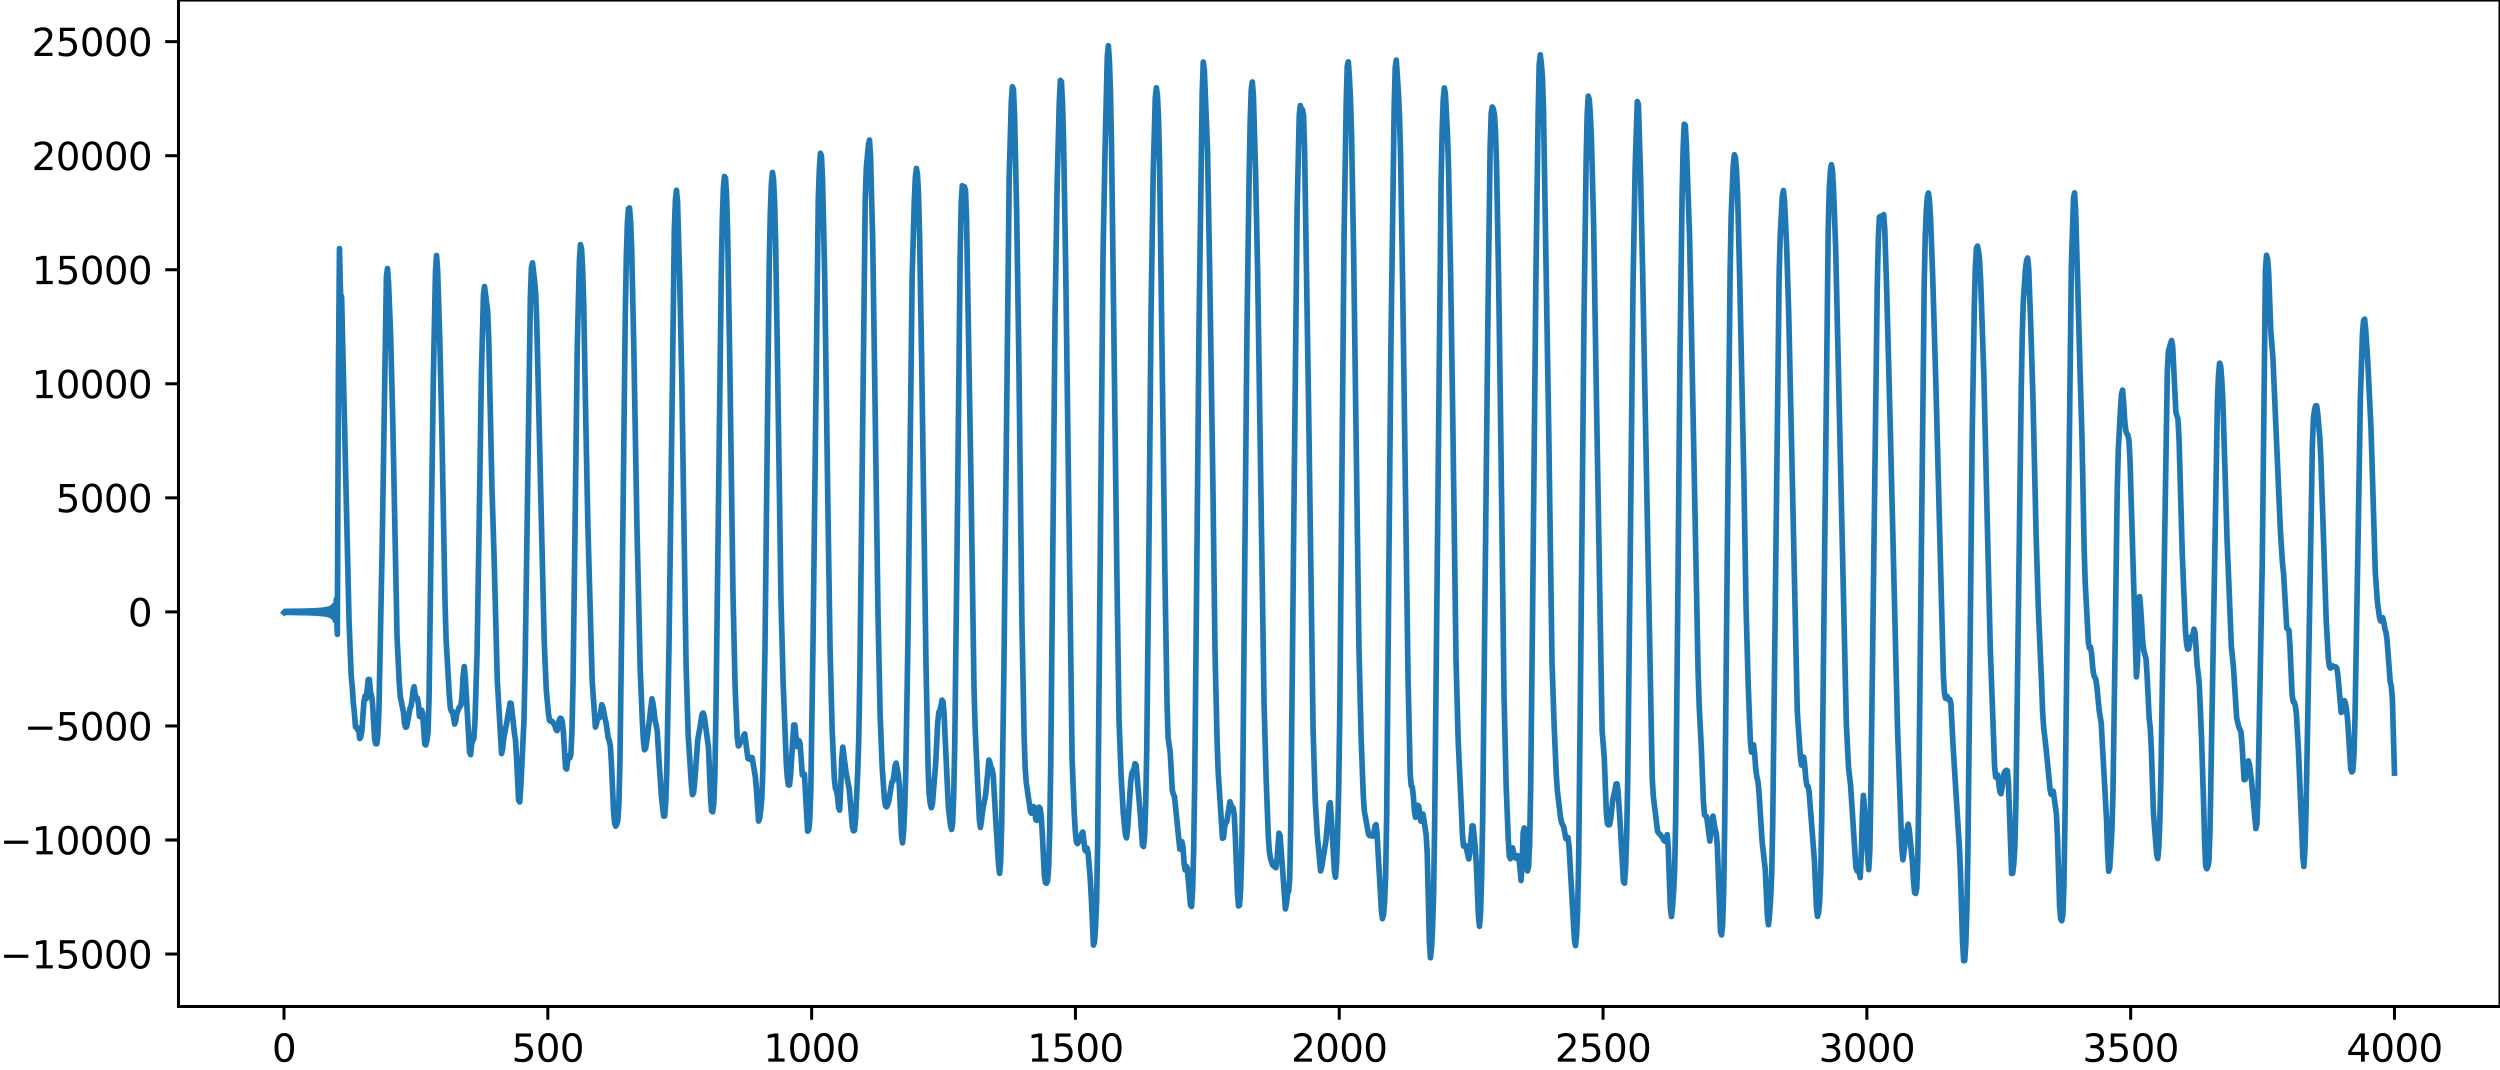 <?xml version="1.0" encoding="utf-8" standalone="no"?>
<!DOCTYPE svg PUBLIC "-//W3C//DTD SVG 1.1//EN"
  "http://www.w3.org/Graphics/SVG/1.1/DTD/svg11.dtd">
<svg xmlns:xlink="http://www.w3.org/1999/xlink" width="660.992pt" height="282.79pt" viewBox="0 0 660.992 282.79" xmlns="http://www.w3.org/2000/svg" version="1.1">
 <defs>
  <style type="text/css">*{stroke-linejoin: round; stroke-linecap: butt}</style>
 </defs>
 <g id="figure_1">
  <g id="patch_1">
   <path d="M -0 282.79 
L 660.992 282.79 
L 660.992 0 
L -0 0 
L -0 282.79 
z
" style="fill: none"/>
  </g>
  <g id="axes_1">
   <g id="patch_2">
    <path d="M 47.192 266.112 
L 660.992 266.112 
L 660.992 0 
L 47.192 0 
L 47.192 266.112 
z
" style="fill: none"/>
   </g>
   <g id="matplotlib.axis_1">
    <g id="xtick_1">
     <g id="line2d_1">
      <defs>
       <path id="m2aa488b604" d="M 0 0 
L 0 3.5 
" style="stroke: #000000; stroke-width: 0.8"/>
      </defs>
      <g>
       <use xlink:href="#m2aa488b604" x="75.092" y="266.112" style="stroke: #000000; stroke-width: 0.8"/>
      </g>
     </g>
     <g id="text_1">
      <!-- 0 -->
      <g transform="translate(71.911 280.71) scale(0.1 -0.1)">
       <defs>
        <path id="DejaVuSans-30" d="M 2034 4250 
Q 1547 4250 1301 3770 
Q 1056 3291 1056 2328 
Q 1056 1369 1301 889 
Q 1547 409 2034 409 
Q 2525 409 2770 889 
Q 3016 1369 3016 2328 
Q 3016 3291 2770 3770 
Q 2525 4250 2034 4250 
z
M 2034 4750 
Q 2819 4750 3233 4129 
Q 3647 3509 3647 2328 
Q 3647 1150 3233 529 
Q 2819 -91 2034 -91 
Q 1250 -91 836 529 
Q 422 1150 422 2328 
Q 422 3509 836 4129 
Q 1250 4750 2034 4750 
z
" transform="scale(0.016)"/>
       </defs>
       <use xlink:href="#DejaVuSans-30"/>
      </g>
     </g>
    </g>
    <g id="xtick_2">
     <g id="line2d_2">
      <g>
       <use xlink:href="#m2aa488b604" x="144.842" y="266.112" style="stroke: #000000; stroke-width: 0.8"/>
      </g>
     </g>
     <g id="text_2">
      <!-- 500 -->
      <g transform="translate(135.298 280.71) scale(0.1 -0.1)">
       <defs>
        <path id="DejaVuSans-35" d="M 691 4666 
L 3169 4666 
L 3169 4134 
L 1269 4134 
L 1269 2991 
Q 1406 3038 1543 3061 
Q 1681 3084 1819 3084 
Q 2600 3084 3056 2656 
Q 3513 2228 3513 1497 
Q 3513 744 3044 326 
Q 2575 -91 1722 -91 
Q 1428 -91 1123 -41 
Q 819 9 494 109 
L 494 744 
Q 775 591 1075 516 
Q 1375 441 1709 441 
Q 2250 441 2565 725 
Q 2881 1009 2881 1497 
Q 2881 1984 2565 2268 
Q 2250 2553 1709 2553 
Q 1456 2553 1204 2497 
Q 953 2441 691 2322 
L 691 4666 
z
" transform="scale(0.016)"/>
       </defs>
       <use xlink:href="#DejaVuSans-35"/>
       <use xlink:href="#DejaVuSans-30" x="63.623"/>
       <use xlink:href="#DejaVuSans-30" x="127.246"/>
      </g>
     </g>
    </g>
    <g id="xtick_3">
     <g id="line2d_3">
      <g>
       <use xlink:href="#m2aa488b604" x="214.592" y="266.112" style="stroke: #000000; stroke-width: 0.8"/>
      </g>
     </g>
     <g id="text_3">
      <!-- 1000 -->
      <g transform="translate(201.867 280.71) scale(0.1 -0.1)">
       <defs>
        <path id="DejaVuSans-31" d="M 794 531 
L 1825 531 
L 1825 4091 
L 703 3866 
L 703 4441 
L 1819 4666 
L 2450 4666 
L 2450 531 
L 3481 531 
L 3481 0 
L 794 0 
L 794 531 
z
" transform="scale(0.016)"/>
       </defs>
       <use xlink:href="#DejaVuSans-31"/>
       <use xlink:href="#DejaVuSans-30" x="63.623"/>
       <use xlink:href="#DejaVuSans-30" x="127.246"/>
       <use xlink:href="#DejaVuSans-30" x="190.869"/>
      </g>
     </g>
    </g>
    <g id="xtick_4">
     <g id="line2d_4">
      <g>
       <use xlink:href="#m2aa488b604" x="284.342" y="266.112" style="stroke: #000000; stroke-width: 0.8"/>
      </g>
     </g>
     <g id="text_4">
      <!-- 1500 -->
      <g transform="translate(271.617 280.71) scale(0.1 -0.1)">
       <use xlink:href="#DejaVuSans-31"/>
       <use xlink:href="#DejaVuSans-35" x="63.623"/>
       <use xlink:href="#DejaVuSans-30" x="127.246"/>
       <use xlink:href="#DejaVuSans-30" x="190.869"/>
      </g>
     </g>
    </g>
    <g id="xtick_5">
     <g id="line2d_5">
      <g>
       <use xlink:href="#m2aa488b604" x="354.092" y="266.112" style="stroke: #000000; stroke-width: 0.8"/>
      </g>
     </g>
     <g id="text_5">
      <!-- 2000 -->
      <g transform="translate(341.367 280.71) scale(0.1 -0.1)">
       <defs>
        <path id="DejaVuSans-32" d="M 1228 531 
L 3431 531 
L 3431 0 
L 469 0 
L 469 531 
Q 828 903 1448 1529 
Q 2069 2156 2228 2338 
Q 2531 2678 2651 2914 
Q 2772 3150 2772 3378 
Q 2772 3750 2511 3984 
Q 2250 4219 1831 4219 
Q 1534 4219 1204 4116 
Q 875 4013 500 3803 
L 500 4441 
Q 881 4594 1212 4672 
Q 1544 4750 1819 4750 
Q 2544 4750 2975 4387 
Q 3406 4025 3406 3419 
Q 3406 3131 3298 2873 
Q 3191 2616 2906 2266 
Q 2828 2175 2409 1742 
Q 1991 1309 1228 531 
z
" transform="scale(0.016)"/>
       </defs>
       <use xlink:href="#DejaVuSans-32"/>
       <use xlink:href="#DejaVuSans-30" x="63.623"/>
       <use xlink:href="#DejaVuSans-30" x="127.246"/>
       <use xlink:href="#DejaVuSans-30" x="190.869"/>
      </g>
     </g>
    </g>
    <g id="xtick_6">
     <g id="line2d_6">
      <g>
       <use xlink:href="#m2aa488b604" x="423.842" y="266.112" style="stroke: #000000; stroke-width: 0.8"/>
      </g>
     </g>
     <g id="text_6">
      <!-- 2500 -->
      <g transform="translate(411.117 280.71) scale(0.1 -0.1)">
       <use xlink:href="#DejaVuSans-32"/>
       <use xlink:href="#DejaVuSans-35" x="63.623"/>
       <use xlink:href="#DejaVuSans-30" x="127.246"/>
       <use xlink:href="#DejaVuSans-30" x="190.869"/>
      </g>
     </g>
    </g>
    <g id="xtick_7">
     <g id="line2d_7">
      <g>
       <use xlink:href="#m2aa488b604" x="493.592" y="266.112" style="stroke: #000000; stroke-width: 0.8"/>
      </g>
     </g>
     <g id="text_7">
      <!-- 3000 -->
      <g transform="translate(480.867 280.71) scale(0.1 -0.1)">
       <defs>
        <path id="DejaVuSans-33" d="M 2597 2516 
Q 3050 2419 3304 2112 
Q 3559 1806 3559 1356 
Q 3559 666 3084 287 
Q 2609 -91 1734 -91 
Q 1441 -91 1130 -33 
Q 819 25 488 141 
L 488 750 
Q 750 597 1062 519 
Q 1375 441 1716 441 
Q 2309 441 2620 675 
Q 2931 909 2931 1356 
Q 2931 1769 2642 2001 
Q 2353 2234 1838 2234 
L 1294 2234 
L 1294 2753 
L 1863 2753 
Q 2328 2753 2575 2939 
Q 2822 3125 2822 3475 
Q 2822 3834 2567 4026 
Q 2313 4219 1838 4219 
Q 1578 4219 1281 4162 
Q 984 4106 628 3988 
L 628 4550 
Q 988 4650 1302 4700 
Q 1616 4750 1894 4750 
Q 2613 4750 3031 4423 
Q 3450 4097 3450 3541 
Q 3450 3153 3228 2886 
Q 3006 2619 2597 2516 
z
" transform="scale(0.016)"/>
       </defs>
       <use xlink:href="#DejaVuSans-33"/>
       <use xlink:href="#DejaVuSans-30" x="63.623"/>
       <use xlink:href="#DejaVuSans-30" x="127.246"/>
       <use xlink:href="#DejaVuSans-30" x="190.869"/>
      </g>
     </g>
    </g>
    <g id="xtick_8">
     <g id="line2d_8">
      <g>
       <use xlink:href="#m2aa488b604" x="563.342" y="266.112" style="stroke: #000000; stroke-width: 0.8"/>
      </g>
     </g>
     <g id="text_8">
      <!-- 3500 -->
      <g transform="translate(550.617 280.71) scale(0.1 -0.1)">
       <use xlink:href="#DejaVuSans-33"/>
       <use xlink:href="#DejaVuSans-35" x="63.623"/>
       <use xlink:href="#DejaVuSans-30" x="127.246"/>
       <use xlink:href="#DejaVuSans-30" x="190.869"/>
      </g>
     </g>
    </g>
    <g id="xtick_9">
     <g id="line2d_9">
      <g>
       <use xlink:href="#m2aa488b604" x="633.092" y="266.112" style="stroke: #000000; stroke-width: 0.8"/>
      </g>
     </g>
     <g id="text_9">
      <!-- 4000 -->
      <g transform="translate(620.367 280.71) scale(0.1 -0.1)">
       <defs>
        <path id="DejaVuSans-34" d="M 2419 4116 
L 825 1625 
L 2419 1625 
L 2419 4116 
z
M 2253 4666 
L 3047 4666 
L 3047 1625 
L 3713 1625 
L 3713 1100 
L 3047 1100 
L 3047 0 
L 2419 0 
L 2419 1100 
L 313 1100 
L 313 1709 
L 2253 4666 
z
" transform="scale(0.016)"/>
       </defs>
       <use xlink:href="#DejaVuSans-34"/>
       <use xlink:href="#DejaVuSans-30" x="63.623"/>
       <use xlink:href="#DejaVuSans-30" x="127.246"/>
       <use xlink:href="#DejaVuSans-30" x="190.869"/>
      </g>
     </g>
    </g>
   </g>
   <g id="matplotlib.axis_2">
    <g id="ytick_1">
     <g id="line2d_10">
      <defs>
       <path id="mb149ecf8a8" d="M 0 0 
L -3.5 0 
" style="stroke: #000000; stroke-width: 0.8"/>
      </defs>
      <g>
       <use xlink:href="#mb149ecf8a8" x="47.192" y="252.249" style="stroke: #000000; stroke-width: 0.8"/>
      </g>
     </g>
     <g id="text_10">
      <!-- −15000 -->
      <g transform="translate(0 256.048) scale(0.1 -0.1)">
       <defs>
        <path id="DejaVuSans-2212" d="M 678 2272 
L 4684 2272 
L 4684 1741 
L 678 1741 
L 678 2272 
z
" transform="scale(0.016)"/>
       </defs>
       <use xlink:href="#DejaVuSans-2212"/>
       <use xlink:href="#DejaVuSans-31" x="83.789"/>
       <use xlink:href="#DejaVuSans-35" x="147.412"/>
       <use xlink:href="#DejaVuSans-30" x="211.035"/>
       <use xlink:href="#DejaVuSans-30" x="274.658"/>
       <use xlink:href="#DejaVuSans-30" x="338.281"/>
      </g>
     </g>
    </g>
    <g id="ytick_2">
     <g id="line2d_11">
      <g>
       <use xlink:href="#mb149ecf8a8" x="47.192" y="222.094" style="stroke: #000000; stroke-width: 0.8"/>
      </g>
     </g>
     <g id="text_11">
      <!-- −10000 -->
      <g transform="translate(0 225.893) scale(0.1 -0.1)">
       <use xlink:href="#DejaVuSans-2212"/>
       <use xlink:href="#DejaVuSans-31" x="83.789"/>
       <use xlink:href="#DejaVuSans-30" x="147.412"/>
       <use xlink:href="#DejaVuSans-30" x="211.035"/>
       <use xlink:href="#DejaVuSans-30" x="274.658"/>
       <use xlink:href="#DejaVuSans-30" x="338.281"/>
      </g>
     </g>
    </g>
    <g id="ytick_3">
     <g id="line2d_12">
      <g>
       <use xlink:href="#mb149ecf8a8" x="47.192" y="191.938" style="stroke: #000000; stroke-width: 0.8"/>
      </g>
     </g>
     <g id="text_12">
      <!-- −5000 -->
      <g transform="translate(6.362 195.737) scale(0.1 -0.1)">
       <use xlink:href="#DejaVuSans-2212"/>
       <use xlink:href="#DejaVuSans-35" x="83.789"/>
       <use xlink:href="#DejaVuSans-30" x="147.412"/>
       <use xlink:href="#DejaVuSans-30" x="211.035"/>
       <use xlink:href="#DejaVuSans-30" x="274.658"/>
      </g>
     </g>
    </g>
    <g id="ytick_4">
     <g id="line2d_13">
      <g>
       <use xlink:href="#mb149ecf8a8" x="47.192" y="161.783" style="stroke: #000000; stroke-width: 0.8"/>
      </g>
     </g>
     <g id="text_13">
      <!-- 0 -->
      <g transform="translate(33.83 165.582) scale(0.1 -0.1)">
       <use xlink:href="#DejaVuSans-30"/>
      </g>
     </g>
    </g>
    <g id="ytick_5">
     <g id="line2d_14">
      <g>
       <use xlink:href="#mb149ecf8a8" x="47.192" y="131.628" style="stroke: #000000; stroke-width: 0.8"/>
      </g>
     </g>
     <g id="text_14">
      <!-- 5000 -->
      <g transform="translate(14.742 135.427) scale(0.1 -0.1)">
       <use xlink:href="#DejaVuSans-35"/>
       <use xlink:href="#DejaVuSans-30" x="63.623"/>
       <use xlink:href="#DejaVuSans-30" x="127.246"/>
       <use xlink:href="#DejaVuSans-30" x="190.869"/>
      </g>
     </g>
    </g>
    <g id="ytick_6">
     <g id="line2d_15">
      <g>
       <use xlink:href="#mb149ecf8a8" x="47.192" y="101.472" style="stroke: #000000; stroke-width: 0.8"/>
      </g>
     </g>
     <g id="text_15">
      <!-- 10000 -->
      <g transform="translate(8.38 105.271) scale(0.1 -0.1)">
       <use xlink:href="#DejaVuSans-31"/>
       <use xlink:href="#DejaVuSans-30" x="63.623"/>
       <use xlink:href="#DejaVuSans-30" x="127.246"/>
       <use xlink:href="#DejaVuSans-30" x="190.869"/>
       <use xlink:href="#DejaVuSans-30" x="254.492"/>
      </g>
     </g>
    </g>
    <g id="ytick_7">
     <g id="line2d_16">
      <g>
       <use xlink:href="#mb149ecf8a8" x="47.192" y="71.317" style="stroke: #000000; stroke-width: 0.8"/>
      </g>
     </g>
     <g id="text_16">
      <!-- 15000 -->
      <g transform="translate(8.38 75.116) scale(0.1 -0.1)">
       <use xlink:href="#DejaVuSans-31"/>
       <use xlink:href="#DejaVuSans-35" x="63.623"/>
       <use xlink:href="#DejaVuSans-30" x="127.246"/>
       <use xlink:href="#DejaVuSans-30" x="190.869"/>
       <use xlink:href="#DejaVuSans-30" x="254.492"/>
      </g>
     </g>
    </g>
    <g id="ytick_8">
     <g id="line2d_17">
      <g>
       <use xlink:href="#mb149ecf8a8" x="47.192" y="41.162" style="stroke: #000000; stroke-width: 0.8"/>
      </g>
     </g>
     <g id="text_17">
      <!-- 20000 -->
      <g transform="translate(8.38 44.961) scale(0.1 -0.1)">
       <use xlink:href="#DejaVuSans-32"/>
       <use xlink:href="#DejaVuSans-30" x="63.623"/>
       <use xlink:href="#DejaVuSans-30" x="127.246"/>
       <use xlink:href="#DejaVuSans-30" x="190.869"/>
       <use xlink:href="#DejaVuSans-30" x="254.492"/>
      </g>
     </g>
    </g>
    <g id="ytick_9">
     <g id="line2d_18">
      <g>
       <use xlink:href="#mb149ecf8a8" x="47.192" y="11.006" style="stroke: #000000; stroke-width: 0.8"/>
      </g>
     </g>
     <g id="text_18">
      <!-- 25000 -->
      <g transform="translate(8.38 14.805) scale(0.1 -0.1)">
       <use xlink:href="#DejaVuSans-32"/>
       <use xlink:href="#DejaVuSans-35" x="63.623"/>
       <use xlink:href="#DejaVuSans-30" x="127.246"/>
       <use xlink:href="#DejaVuSans-30" x="190.869"/>
       <use xlink:href="#DejaVuSans-30" x="254.492"/>
      </g>
     </g>
    </g>
   </g>
   <g id="line2d_19">
    <path d="M 75.092 161.946 
L 75.374 161.619 
L 75.656 161.949 
L 75.938 161.615 
L 76.22 161.953 
L 76.502 161.611 
L 76.784 161.958 
L 77.066 161.606 
L 77.348 161.963 
L 77.63 161.599 
L 77.912 161.97 
L 78.194 161.592 
L 78.476 161.978 
L 78.758 161.584 
L 79.04 161.986 
L 79.322 161.575 
L 79.604 161.996 
L 79.886 161.564 
L 80.167 162.008 
L 80.449 161.552 
L 80.731 162.021 
L 81.013 161.538 
L 81.295 162.036 
L 81.577 161.522 
L 81.859 162.053 
L 82.141 161.503 
L 82.423 162.073 
L 82.705 161.481 
L 82.987 162.097 
L 83.269 161.455 
L 83.551 162.126 
L 83.833 161.424 
L 84.115 162.16 
L 84.397 161.385 
L 84.679 162.203 
L 84.961 161.337 
L 85.243 162.258 
L 85.525 161.275 
L 85.807 162.329 
L 86.089 161.192 
L 86.371 162.426 
L 86.653 161.076 
L 86.935 162.566 
L 87.216 160.903 
L 87.498 162.786 
L 87.78 160.616 
L 88.062 163.178 
L 88.344 160.05 
L 88.626 164.067 
L 88.908 158.456 
L 89.19 167.722 
L 89.472 99.373 
L 89.754 65.719 
L 90.036 77.836 
L 90.318 78.455 
L 92.292 164.351 
L 92.856 178.708 
L 93.138 181.653 
L 93.42 185.973 
L 93.702 188.546 
L 93.984 192.209 
L 94.266 192.189 
L 94.547 192.914 
L 94.829 193.068 
L 95.111 195.276 
L 95.393 194.854 
L 95.675 193.267 
L 96.239 185.357 
L 96.521 184.012 
L 96.803 184.78 
L 97.367 179.665 
L 97.649 179.632 
L 97.931 182.825 
L 98.213 183.815 
L 98.495 185.951 
L 99.059 195.522 
L 99.341 196.645 
L 99.623 196.67 
L 99.905 194.469 
L 100.187 187.751 
L 101.033 145.119 
L 102.16 73.179 
L 102.442 70.995 
L 102.724 74.638 
L 103.288 88.83 
L 103.852 111.453 
L 104.98 168.453 
L 105.544 180.154 
L 105.826 184.076 
L 106.672 188.309 
L 106.954 191.278 
L 107.236 192.281 
L 107.518 192.146 
L 108.082 189.21 
L 108.364 187.374 
L 108.645 186.86 
L 108.927 185.17 
L 109.209 182.638 
L 109.491 181.577 
L 109.773 183.61 
L 110.055 184.586 
L 110.337 184.558 
L 110.619 186.078 
L 110.901 189.401 
L 111.183 189.525 
L 111.465 187.754 
L 111.747 188.64 
L 112.311 196.769 
L 112.593 196.965 
L 112.875 195.806 
L 113.157 193.758 
L 113.439 184.809 
L 114.003 141.491 
L 114.567 100.239 
L 115.131 72.09 
L 115.413 67.557 
L 115.695 71.239 
L 116.258 89.052 
L 116.822 113.477 
L 117.668 159.45 
L 117.95 169.098 
L 118.796 183.804 
L 119.078 187.263 
L 119.36 188.061 
L 119.642 188.144 
L 120.206 191.443 
L 120.488 190.587 
L 120.77 188.736 
L 121.334 187.17 
L 121.616 186.848 
L 121.898 186.356 
L 122.18 183.732 
L 122.462 178.503 
L 122.744 176.236 
L 123.025 179.198 
L 124.153 198.926 
L 124.435 199.516 
L 124.717 196.67 
L 124.999 195.747 
L 125.281 195.328 
L 125.563 191.209 
L 126.127 172.854 
L 126.691 138.285 
L 127.255 100.336 
L 127.819 77.977 
L 128.101 75.747 
L 128.947 82.272 
L 129.229 90.132 
L 130.075 129.132 
L 130.638 147.406 
L 131.484 179.904 
L 132.612 199.234 
L 132.894 198.014 
L 133.176 195.198 
L 134.022 190.888 
L 134.868 185.869 
L 135.15 185.996 
L 135.996 193.798 
L 136.278 195.559 
L 136.56 200.221 
L 137.124 211.599 
L 137.405 212.028 
L 137.687 208.261 
L 138.533 190.576 
L 138.815 177.733 
L 140.225 78.641 
L 140.507 70.813 
L 140.789 69.502 
L 141.353 74.366 
L 141.635 77.83 
L 141.917 85.354 
L 143.891 169.681 
L 144.454 182.746 
L 145.018 188.761 
L 145.3 190.514 
L 145.582 190.706 
L 145.864 190.64 
L 146.146 190.896 
L 146.71 191.848 
L 146.992 192.846 
L 147.274 193.198 
L 147.556 192.138 
L 147.838 190.441 
L 148.12 189.889 
L 148.402 190.032 
L 148.684 190.938 
L 148.966 193.773 
L 149.53 203.044 
L 149.812 203.327 
L 150.094 200.943 
L 150.376 199.814 
L 150.658 200.38 
L 150.94 199.486 
L 151.222 193.319 
L 151.504 180.773 
L 152.067 137.177 
L 152.631 91.208 
L 153.195 68.832 
L 153.477 64.674 
L 153.759 65.849 
L 154.041 71.163 
L 154.323 79.991 
L 154.887 111.687 
L 155.451 139.671 
L 156.579 180.144 
L 157.425 192.234 
L 157.707 191.364 
L 157.989 189.769 
L 158.271 189.891 
L 158.553 189.716 
L 159.116 186.331 
L 159.398 186.998 
L 159.962 189.911 
L 160.244 191.123 
L 160.808 195.105 
L 161.09 195.861 
L 161.372 197.212 
L 161.654 201.668 
L 162.218 214.388 
L 162.5 217.662 
L 162.782 218.441 
L 163.064 217.976 
L 163.346 216.949 
L 163.628 212.64 
L 163.91 201.317 
L 164.474 158.09 
L 165.32 83.426 
L 165.602 67.674 
L 165.883 58.973 
L 166.165 55.181 
L 166.447 54.974 
L 166.729 58.648 
L 167.011 65.776 
L 167.575 91.752 
L 168.421 139.911 
L 169.267 176.902 
L 169.831 190.59 
L 170.113 195.739 
L 170.395 198.241 
L 170.677 197.939 
L 171.241 194.218 
L 172.369 184.76 
L 172.651 185.985 
L 173.214 190.562 
L 173.496 191.666 
L 173.778 193.422 
L 174.342 202.666 
L 174.906 210.917 
L 175.47 215.767 
L 175.752 215.745 
L 176.034 211.713 
L 176.316 203.007 
L 176.88 171.035 
L 178.29 60.819 
L 178.572 52.956 
L 178.854 50.308 
L 179.136 53.274 
L 179.7 73.396 
L 180.263 100.331 
L 181.391 175.355 
L 181.955 194.387 
L 182.801 207.417 
L 183.083 210.108 
L 183.365 209.675 
L 183.647 207.073 
L 184.493 195.584 
L 185.057 192.394 
L 185.621 188.822 
L 185.903 188.52 
L 186.185 189.29 
L 187.313 197.574 
L 187.876 210.925 
L 188.158 214.416 
L 188.44 214.644 
L 188.722 212.49 
L 189.004 205.005 
L 189.286 188.859 
L 190.696 72.825 
L 190.978 58.073 
L 191.26 49.713 
L 191.542 46.656 
L 191.824 47.102 
L 192.106 51.828 
L 192.388 61.918 
L 192.952 95.7 
L 193.798 156.834 
L 194.362 181.772 
L 194.925 194.918 
L 195.207 197.234 
L 195.489 197.011 
L 195.771 196.007 
L 196.053 195.892 
L 196.335 195.652 
L 196.617 194.461 
L 196.899 194.04 
L 197.745 200.49 
L 198.027 200.692 
L 198.309 200.71 
L 198.591 200.28 
L 198.873 200.329 
L 199.437 203.782 
L 199.719 205.482 
L 200.001 208.854 
L 200.565 217.09 
L 200.847 216.376 
L 201.129 214.196 
L 201.411 211.06 
L 201.692 203.749 
L 202.256 171.822 
L 202.82 120.266 
L 203.384 69.854 
L 203.666 56.168 
L 203.948 48.613 
L 204.23 45.596 
L 204.512 47.281 
L 204.794 53.357 
L 205.076 64.116 
L 205.64 100.386 
L 206.486 158.371 
L 207.05 180.244 
L 207.896 201.925 
L 208.178 205.696 
L 208.46 207.556 
L 208.742 207.552 
L 209.023 204.916 
L 209.869 191.69 
L 210.151 191.684 
L 210.715 197.365 
L 210.997 197.47 
L 211.279 195.857 
L 211.561 196.787 
L 212.125 204.886 
L 212.407 204.635 
L 212.689 204.694 
L 213.535 219.764 
L 213.817 219.454 
L 214.099 216.7 
L 214.381 208.66 
L 214.945 171.212 
L 216.354 52.501 
L 216.636 44.723 
L 216.918 40.53 
L 217.2 41.3 
L 217.482 47.773 
L 218.046 72.913 
L 218.892 133.815 
L 219.456 170.867 
L 220.02 193.066 
L 220.584 205.68 
L 220.866 208.376 
L 221.148 209.016 
L 221.43 210.405 
L 221.712 213.493 
L 221.994 214.197 
L 222.276 208.558 
L 222.558 200.636 
L 222.84 197.541 
L 223.685 204.195 
L 224.531 208.578 
L 225.377 218.64 
L 225.659 219.677 
L 225.941 219.519 
L 226.223 216.268 
L 226.787 203.777 
L 227.069 194.684 
L 227.351 177.477 
L 228.761 53.14 
L 229.043 44.502 
L 229.607 38.307 
L 229.889 37.029 
L 230.171 41.453 
L 230.734 63.328 
L 231.298 101.981 
L 232.144 162.512 
L 232.708 189.16 
L 233.272 203.286 
L 233.836 211.264 
L 234.118 213.078 
L 234.4 213.33 
L 234.682 212.8 
L 234.964 211.919 
L 235.81 206.78 
L 236.092 206.524 
L 236.374 204.904 
L 236.656 202.402 
L 236.938 201.766 
L 237.501 204.775 
L 237.783 207.622 
L 238.347 220.736 
L 238.629 222.86 
L 238.911 219.835 
L 239.193 213.891 
L 239.475 204.662 
L 240.039 170.306 
L 241.167 73.245 
L 241.731 53.349 
L 242.013 46.966 
L 242.295 44.523 
L 242.577 46.032 
L 242.859 51.788 
L 243.141 62.522 
L 243.705 96.689 
L 244.832 175.839 
L 245.396 203.436 
L 245.678 210.131 
L 245.96 212.572 
L 246.242 213.551 
L 246.524 212.609 
L 247.37 202.147 
L 247.934 191.06 
L 248.216 188.322 
L 248.498 187.906 
L 248.78 186.76 
L 249.062 185.103 
L 249.344 185.538 
L 249.626 189.011 
L 250.19 201.463 
L 250.754 213.491 
L 251.318 218.252 
L 251.6 219.311 
L 251.881 217.459 
L 252.163 210.023 
L 252.445 195.729 
L 253.009 148.389 
L 253.855 68.017 
L 254.137 53.796 
L 254.419 49.1 
L 254.701 49.389 
L 254.983 49.387 
L 255.265 50.244 
L 255.547 57.638 
L 256.675 124.322 
L 257.521 181.754 
L 257.803 191.987 
L 258.93 216.656 
L 259.212 218.781 
L 259.494 216.983 
L 259.776 214.421 
L 260.622 209.947 
L 261.468 200.949 
L 261.75 201.667 
L 262.032 202.931 
L 262.314 203.394 
L 262.596 204.868 
L 263.16 214.816 
L 264.006 228.582 
L 264.288 230.906 
L 264.57 227.691 
L 264.852 217.388 
L 265.416 178.285 
L 266.825 46.797 
L 267.389 26.789 
L 267.671 22.941 
L 267.953 23.621 
L 268.235 30.121 
L 268.799 55.82 
L 269.363 93.497 
L 270.209 165.604 
L 270.773 194.66 
L 271.055 203.036 
L 271.337 206.906 
L 272.465 214.698 
L 272.747 215.026 
L 273.31 213.27 
L 273.592 214.543 
L 273.874 216.767 
L 274.156 216.929 
L 274.72 213.415 
L 275.002 213.714 
L 275.284 215.733 
L 275.566 220.153 
L 276.13 231.48 
L 276.412 233.345 
L 276.694 233.518 
L 276.976 232.935 
L 277.258 229.315 
L 277.54 219.392 
L 277.822 201.46 
L 278.386 143.126 
L 278.95 83.5 
L 279.514 48.387 
L 280.078 26.68 
L 280.359 21.251 
L 280.641 21.618 
L 280.923 27.305 
L 281.205 37.231 
L 281.769 70.833 
L 283.461 200.796 
L 284.025 215.044 
L 284.307 219.748 
L 284.589 222.569 
L 284.871 223.075 
L 285.717 221.71 
L 285.999 220.405 
L 286.281 219.977 
L 286.845 224.674 
L 287.127 225.058 
L 287.409 224.214 
L 287.69 225.482 
L 288.254 232.339 
L 288.536 237.379 
L 289.1 249.887 
L 289.382 249.118 
L 289.664 244.92 
L 289.946 237.965 
L 290.228 222.031 
L 290.792 158.396 
L 291.638 67.309 
L 292.202 38.234 
L 292.766 14.991 
L 293.048 12.096 
L 293.33 16.125 
L 293.612 24.7 
L 293.894 39.126 
L 295.303 151.855 
L 295.867 190.359 
L 296.431 205.343 
L 296.995 215.059 
L 297.559 220.705 
L 297.841 221.536 
L 298.123 219.417 
L 298.969 206.602 
L 299.251 204.443 
L 299.815 203.279 
L 300.097 201.916 
L 300.379 202.269 
L 301.507 215.454 
L 302.07 223.531 
L 302.352 223.821 
L 302.634 220.889 
L 302.916 213.003 
L 303.198 198.011 
L 303.762 145.8 
L 304.326 83.333 
L 304.89 46.569 
L 305.454 25.872 
L 305.736 23.221 
L 306.018 25.22 
L 306.3 30.985 
L 306.582 42.923 
L 307.146 86 
L 307.992 151.162 
L 308.556 185.844 
L 308.838 194.993 
L 309.401 199.009 
L 309.965 208.999 
L 310.247 210.054 
L 310.529 210.571 
L 311.939 224.517 
L 312.221 224.416 
L 312.503 222.554 
L 312.785 224.082 
L 313.067 228.274 
L 313.349 230.02 
L 313.631 228.997 
L 313.913 229.511 
L 314.759 239.291 
L 315.041 239.687 
L 315.323 235.305 
L 315.605 224.288 
L 315.887 206.146 
L 316.45 148.211 
L 317.014 86.57 
L 317.86 24.31 
L 318.142 16.402 
L 318.424 18.479 
L 319.27 40.021 
L 319.834 71.718 
L 320.68 127.426 
L 321.244 172.117 
L 321.808 196.623 
L 322.09 204.296 
L 323.218 221.63 
L 323.499 221.48 
L 323.781 218.682 
L 324.063 217.525 
L 324.345 217.286 
L 325.191 211.989 
L 325.755 213.456 
L 326.037 213.59 
L 326.319 215.385 
L 326.601 220.752 
L 327.165 235.822 
L 327.447 239.542 
L 327.729 239.34 
L 328.011 235.311 
L 328.293 226.021 
L 328.575 208.391 
L 329.139 146.248 
L 329.703 86.399 
L 330.267 46.452 
L 330.548 31.977 
L 330.83 23.671 
L 331.112 21.676 
L 331.394 25.349 
L 331.958 45.001 
L 332.522 72.378 
L 334.214 186.04 
L 334.778 206.284 
L 335.342 221.184 
L 335.624 225.187 
L 335.906 226.923 
L 336.47 228.696 
L 337.316 229.431 
L 337.597 227.764 
L 338.161 220.286 
L 338.443 220.903 
L 339.289 232.252 
L 339.853 240.318 
L 340.135 238.888 
L 340.417 236.191 
L 340.699 235.783 
L 340.981 232.606 
L 341.263 218.413 
L 342.109 134.951 
L 342.955 55.305 
L 343.519 30.408 
L 343.801 27.913 
L 344.083 28.978 
L 344.365 29.006 
L 344.647 30.428 
L 344.928 39.666 
L 346.056 111.925 
L 347.184 193.312 
L 347.748 211.734 
L 348.312 221.142 
L 349.158 230.274 
L 349.44 229.336 
L 350.568 222.306 
L 351.414 212.807 
L 351.696 212.222 
L 351.977 215.893 
L 352.823 230.471 
L 353.105 231.929 
L 353.387 228.395 
L 353.669 220.241 
L 353.951 208.249 
L 354.233 188.422 
L 355.361 62.715 
L 355.925 27.455 
L 356.207 17.487 
L 356.489 16.348 
L 356.771 20.369 
L 357.053 26.218 
L 357.335 35.046 
L 357.899 67.118 
L 359.308 171.613 
L 359.872 194.812 
L 360.436 210.1 
L 360.718 214.404 
L 361.846 220.596 
L 362.128 220.963 
L 362.41 220.749 
L 362.974 221.073 
L 363.256 220.112 
L 363.538 218.378 
L 363.82 218.015 
L 364.102 220.718 
L 365.23 240.615 
L 365.512 242.901 
L 365.794 241.911 
L 366.076 238.55 
L 366.357 231.485 
L 366.639 215.239 
L 367.203 150.958 
L 367.767 90.206 
L 368.613 28.417 
L 368.895 17.799 
L 369.177 15.898 
L 369.741 24.586 
L 370.023 30.87 
L 370.305 41.16 
L 370.869 75.996 
L 372.279 179.192 
L 372.843 204.491 
L 373.125 207.773 
L 373.406 208.095 
L 373.688 210.574 
L 373.97 214.483 
L 374.252 216.1 
L 374.816 212.896 
L 375.098 213.162 
L 375.662 217.119 
L 376.226 215.249 
L 376.508 216.907 
L 377.072 220.768 
L 377.354 225.675 
L 377.918 248.791 
L 378.2 253.223 
L 378.482 250.654 
L 378.764 245.477 
L 379.046 236.229 
L 379.328 217.123 
L 381.019 48.214 
L 381.301 34.412 
L 381.583 26.305 
L 381.865 23.245 
L 382.147 24.725 
L 382.711 35.626 
L 382.993 44.679 
L 383.557 73.609 
L 384.121 111.429 
L 384.967 174.142 
L 385.531 195.719 
L 386.377 213.904 
L 386.659 220.628 
L 386.941 223.698 
L 387.505 223.536 
L 388.35 227.102 
L 388.632 225.215 
L 389.196 218.352 
L 389.478 218.376 
L 390.042 224.059 
L 390.324 228.423 
L 390.888 242.049 
L 391.17 244.92 
L 391.452 241.42 
L 391.734 232.075 
L 392.016 216.266 
L 392.58 162.139 
L 393.426 81.787 
L 393.99 38.693 
L 394.272 29.936 
L 394.554 28.282 
L 394.835 28.788 
L 395.117 30.295 
L 395.399 34.67 
L 395.681 43.646 
L 396.245 74.588 
L 396.809 115.364 
L 397.655 183.811 
L 398.219 207.686 
L 398.783 221.915 
L 399.065 226.367 
L 399.347 227.049 
L 399.629 225.054 
L 399.911 224.169 
L 400.475 226.486 
L 400.757 226.894 
L 401.039 226.961 
L 401.321 226.246 
L 401.603 226.537 
L 402.166 232.808 
L 402.448 228.065 
L 402.73 220.08 
L 403.012 218.903 
L 403.576 229.283 
L 403.858 230.263 
L 404.14 229.204 
L 404.422 223.212 
L 404.704 208.314 
L 405.268 156.272 
L 406.114 71.282 
L 406.678 30.211 
L 406.96 17.051 
L 407.242 14.487 
L 407.524 16.792 
L 407.806 20.22 
L 408.088 28.87 
L 409.497 114.727 
L 410.343 174.909 
L 410.907 191.707 
L 411.471 204.755 
L 411.753 209.012 
L 412.599 216.1 
L 412.881 217.519 
L 413.445 218.692 
L 414.009 221.723 
L 414.291 221.744 
L 414.573 221.435 
L 414.855 223.784 
L 416.264 248.298 
L 416.546 250.019 
L 416.828 247.559 
L 417.11 240.935 
L 417.392 227.755 
L 417.956 173.011 
L 418.802 84.211 
L 419.366 42.509 
L 419.648 30.122 
L 419.93 25.399 
L 420.212 26.431 
L 420.494 30.574 
L 420.776 36.979 
L 421.34 58.923 
L 422.186 110.887 
L 423.595 193.151 
L 424.159 200.307 
L 424.723 214.989 
L 425.005 217.82 
L 425.287 218.101 
L 425.569 218.044 
L 425.851 216.543 
L 426.415 211.477 
L 426.979 208.938 
L 427.261 207.3 
L 427.543 207.249 
L 427.825 209.485 
L 428.389 218.133 
L 429.235 233.085 
L 429.517 233.509 
L 429.799 229.473 
L 430.081 221.012 
L 430.363 206.368 
L 430.926 156.326 
L 431.772 74.892 
L 432.336 44.068 
L 432.9 26.851 
L 433.182 27.632 
L 433.746 46.161 
L 434.31 71.851 
L 436.848 205.827 
L 437.13 210.546 
L 438.257 219.783 
L 438.539 220.278 
L 438.821 220.495 
L 439.667 221.61 
L 439.949 222.258 
L 440.231 222.431 
L 440.795 220.684 
L 441.077 224.049 
L 441.641 239.958 
L 441.923 242.342 
L 442.205 239.733 
L 442.487 235.862 
L 442.769 230.001 
L 443.051 216.114 
L 443.615 157.533 
L 444.179 94.139 
L 444.743 51.549 
L 445.024 38.96 
L 445.306 32.854 
L 445.588 33.14 
L 445.87 38.192 
L 446.716 62.65 
L 447.28 90.816 
L 448.972 177.621 
L 449.254 186.505 
L 449.818 197.581 
L 450.382 212.092 
L 450.664 215.498 
L 451.228 215.915 
L 452.073 222.365 
L 452.355 220.113 
L 452.637 216.757 
L 452.919 215.774 
L 453.483 219.42 
L 453.765 220.248 
L 454.047 223.575 
L 454.893 246.343 
L 455.175 247.205 
L 455.457 244.36 
L 455.739 235.267 
L 456.021 216.749 
L 456.867 127.409 
L 457.431 72.306 
L 457.713 56.965 
L 458.277 43.467 
L 458.559 40.921 
L 458.841 41.647 
L 459.123 45.066 
L 459.404 50.869 
L 459.968 73.302 
L 461.096 127.492 
L 461.66 161.086 
L 462.224 181.079 
L 462.788 195.953 
L 463.07 198.844 
L 463.634 196.949 
L 463.916 199.334 
L 464.198 203.135 
L 464.48 205.279 
L 464.762 206.439 
L 465.044 209.083 
L 465.89 222.358 
L 466.735 229.967 
L 467.299 242.443 
L 467.581 244.506 
L 467.863 241.824 
L 468.145 237.698 
L 468.427 231.288 
L 468.709 217.009 
L 470.401 72.323 
L 470.683 62.241 
L 471.247 51.921 
L 471.529 50.372 
L 471.811 53.021 
L 472.375 64.847 
L 472.939 83.085 
L 473.784 121.939 
L 475.194 188.116 
L 476.04 200.533 
L 476.322 202.304 
L 476.886 200.165 
L 477.168 202.415 
L 477.45 205.891 
L 477.732 207.723 
L 478.014 207.88 
L 478.296 209.018 
L 479.706 227.274 
L 480.27 240.01 
L 480.552 242.298 
L 480.833 241.194 
L 481.115 238.206 
L 481.397 230.728 
L 481.679 214.936 
L 482.525 137.405 
L 483.371 60.644 
L 483.653 50.021 
L 483.935 45.258 
L 484.217 43.539 
L 484.499 45.182 
L 484.781 50.07 
L 485.345 65.564 
L 486.191 103.321 
L 488.164 191.269 
L 488.728 202.801 
L 489.292 207.692 
L 490.702 229.434 
L 490.984 230.26 
L 491.266 229.223 
L 491.83 232.036 
L 492.112 226.367 
L 492.394 215.596 
L 492.676 210.285 
L 492.958 213.56 
L 493.804 226.091 
L 494.086 229.932 
L 494.368 225.065 
L 494.65 208.933 
L 496.341 75.57 
L 496.623 63.164 
L 496.905 57.395 
L 497.187 57.188 
L 497.469 57.953 
L 497.751 57.052 
L 498.033 56.729 
L 498.315 60.385 
L 498.879 78.158 
L 499.725 110.73 
L 501.699 192.631 
L 502.826 224.1 
L 503.108 227.335 
L 503.39 225.416 
L 503.954 220.609 
L 504.518 217.919 
L 504.8 219.422 
L 505.646 228.066 
L 505.928 233.031 
L 506.21 235.974 
L 506.492 236.224 
L 506.774 234.877 
L 507.056 227.634 
L 507.338 208.53 
L 508.748 75.487 
L 509.03 62.317 
L 509.311 55.712 
L 509.593 51.952 
L 509.875 51.027 
L 510.157 53.234 
L 510.439 57.861 
L 511.003 73.173 
L 511.849 101.895 
L 513.823 178.633 
L 514.105 183.298 
L 514.387 184.627 
L 514.669 184.013 
L 514.951 184.333 
L 515.233 185.057 
L 515.515 184.897 
L 515.797 185.849 
L 516.361 196.744 
L 517.77 219.538 
L 518.052 223.89 
L 518.334 230.488 
L 518.898 249.08 
L 519.18 254.016 
L 519.462 253.973 
L 519.744 249.716 
L 520.026 240.712 
L 520.308 224.957 
L 520.872 172.469 
L 521.436 115.377 
L 522 80.862 
L 522.282 70.71 
L 522.564 65.616 
L 522.846 65.073 
L 523.128 66.439 
L 523.41 69.124 
L 523.691 74.513 
L 524.537 99.569 
L 525.665 148.016 
L 526.229 171.506 
L 527.357 202.538 
L 527.639 205.46 
L 527.921 204.947 
L 528.203 204.92 
L 528.767 209.337 
L 529.049 209.845 
L 529.331 208.282 
L 529.895 204.379 
L 530.177 203.903 
L 530.459 203.661 
L 530.74 203.786 
L 531.022 206.881 
L 531.868 230.959 
L 532.15 230.885 
L 532.432 228.579 
L 532.714 223.956 
L 532.996 212.535 
L 533.842 147.369 
L 534.406 103.016 
L 534.688 88.115 
L 534.97 79.544 
L 535.534 71.105 
L 535.816 68.955 
L 536.098 68.207 
L 536.38 70.897 
L 536.944 86.577 
L 537.508 105.296 
L 538.353 141.888 
L 538.917 160.495 
L 539.763 180.085 
L 540.045 187.837 
L 540.327 192.218 
L 540.891 197.133 
L 541.737 205.588 
L 542.019 208.704 
L 542.301 210.012 
L 542.583 209.261 
L 542.865 209.176 
L 543.711 215.267 
L 543.993 221.462 
L 544.557 239.716 
L 544.839 243.015 
L 545.12 243.452 
L 545.402 242.032 
L 545.684 234.463 
L 545.966 217.293 
L 547.658 70.583 
L 548.222 52.453 
L 548.504 51.004 
L 548.786 55.597 
L 549.35 75.611 
L 549.914 96.54 
L 550.478 115.901 
L 551.042 145.239 
L 551.324 154.008 
L 552.169 170.02 
L 552.451 171.349 
L 552.733 171.109 
L 553.015 172.934 
L 553.297 176.398 
L 553.579 178.491 
L 554.143 179.667 
L 554.425 181.682 
L 554.989 187.623 
L 555.553 191.17 
L 556.963 216.815 
L 557.245 225.383 
L 557.527 230.349 
L 557.809 229.527 
L 558.373 219.724 
L 558.655 209.938 
L 559.219 171.561 
L 559.782 130.168 
L 560.064 119.048 
L 560.628 108.577 
L 560.91 104.25 
L 561.192 103.131 
L 561.474 106.311 
L 561.756 110.984 
L 562.038 113.772 
L 562.32 114.686 
L 562.602 114.985 
L 562.884 116.487 
L 563.166 121.644 
L 564.858 178.964 
L 565.14 175.334 
L 565.422 163.797 
L 565.704 157.74 
L 565.986 160.766 
L 566.549 169.923 
L 566.831 172.037 
L 567.395 174.142 
L 567.677 178.534 
L 568.241 190.02 
L 568.523 192.504 
L 568.805 198.02 
L 569.369 215.055 
L 570.215 225.885 
L 570.497 226.994 
L 570.779 224.14 
L 571.061 217.023 
L 571.343 204.652 
L 573.035 98.133 
L 573.317 92.843 
L 573.88 90.906 
L 574.162 90.041 
L 574.444 91.544 
L 575.29 108.956 
L 575.854 110.899 
L 576.136 116.144 
L 576.982 146.362 
L 577.828 166.797 
L 578.11 170.104 
L 578.392 171.607 
L 578.674 171.591 
L 579.238 168.479 
L 579.52 168.261 
L 579.802 167.735 
L 580.084 166.347 
L 580.366 167.341 
L 580.929 176.05 
L 581.211 178.223 
L 581.493 181.288 
L 582.057 194.678 
L 582.621 212.287 
L 582.903 222.834 
L 583.185 229.056 
L 583.467 229.696 
L 583.749 229.135 
L 584.031 227.611 
L 584.313 219.79 
L 586.287 105.858 
L 586.569 99.133 
L 586.851 96.011 
L 587.133 96.749 
L 587.415 100.218 
L 587.697 105.507 
L 588.26 123.582 
L 588.824 142.579 
L 589.388 156.399 
L 589.952 170.758 
L 590.516 176.32 
L 591.362 189.779 
L 591.926 192.219 
L 592.49 193.445 
L 592.772 196.564 
L 593.336 206.163 
L 593.618 206.076 
L 594.182 201.732 
L 594.464 201.163 
L 594.746 202.218 
L 595.309 206.488 
L 596.437 219.071 
L 596.719 217.892 
L 597.001 210.043 
L 598.129 149.208 
L 598.975 71.259 
L 599.257 67.491 
L 599.539 68.495 
L 599.821 71.939 
L 600.385 87.374 
L 600.949 94.558 
L 602.922 140.135 
L 603.486 149.007 
L 603.768 151.603 
L 604.614 166.105 
L 605.178 166.607 
L 605.46 170.754 
L 606.024 183.689 
L 606.306 185.542 
L 606.588 185.625 
L 606.87 186.546 
L 607.152 188.703 
L 607.716 198.631 
L 608.562 219.057 
L 608.844 226.361 
L 609.126 229.101 
L 609.407 224.899 
L 609.689 215.26 
L 610.253 184.645 
L 611.381 117.714 
L 611.663 110.591 
L 611.945 108.45 
L 612.227 107.346 
L 612.509 107.274 
L 612.791 109.206 
L 613.355 115.751 
L 613.637 121.393 
L 615.047 164.156 
L 615.611 174.19 
L 615.893 176.183 
L 616.175 176.646 
L 616.457 176.474 
L 616.738 176.05 
L 617.02 176.241 
L 617.584 176.332 
L 617.866 176.71 
L 618.148 178.748 
L 618.994 188.371 
L 619.276 188.17 
L 619.558 186.167 
L 619.84 185.249 
L 620.122 185.856 
L 620.404 187.553 
L 620.686 190.165 
L 621.532 203.291 
L 621.814 204.112 
L 622.096 203.706 
L 622.378 199.612 
L 622.66 189.733 
L 623.506 140.178 
L 624.069 105.511 
L 624.633 88.093 
L 624.915 84.731 
L 625.197 84.367 
L 625.479 87.102 
L 626.043 95.903 
L 626.889 113.274 
L 628.017 151.17 
L 628.581 159.226 
L 629.145 163.321 
L 629.427 164.187 
L 629.709 163.507 
L 629.991 163.326 
L 630.273 164.518 
L 630.555 166.317 
L 630.837 167.099 
L 631.118 169.051 
L 631.964 180.304 
L 632.246 181.413 
L 632.528 184.633 
L 633.092 204.394 
L 633.092 204.394 
" clip-path="url(#p2bbf7ba482)" style="fill: none; stroke: #1f77b4; stroke-width: 1.5; stroke-linecap: square"/>
   </g>
   <g id="patch_3">
    <path d="M 47.192 266.112 
L 47.192 -0 
" style="fill: none; stroke: #000000; stroke-width: 0.8; stroke-linejoin: miter; stroke-linecap: square"/>
   </g>
   <g id="patch_4">
    <path d="M 660.992 266.112 
L 660.992 -0 
" style="fill: none; stroke: #000000; stroke-width: 0.8; stroke-linejoin: miter; stroke-linecap: square"/>
   </g>
   <g id="patch_5">
    <path d="M 47.192 266.112 
L 660.992 266.112 
" style="fill: none; stroke: #000000; stroke-width: 0.8; stroke-linejoin: miter; stroke-linecap: square"/>
   </g>
   <g id="patch_6">
    <path d="M 47.192 0 
L 660.992 0 
" style="fill: none; stroke: #000000; stroke-width: 0.8; stroke-linejoin: miter; stroke-linecap: square"/>
   </g>
  </g>
 </g>
 <defs>
  <clipPath id="p2bbf7ba482">
   <rect x="47.192" y="0" width="613.8" height="266.112"/>
  </clipPath>
 </defs>
</svg>
